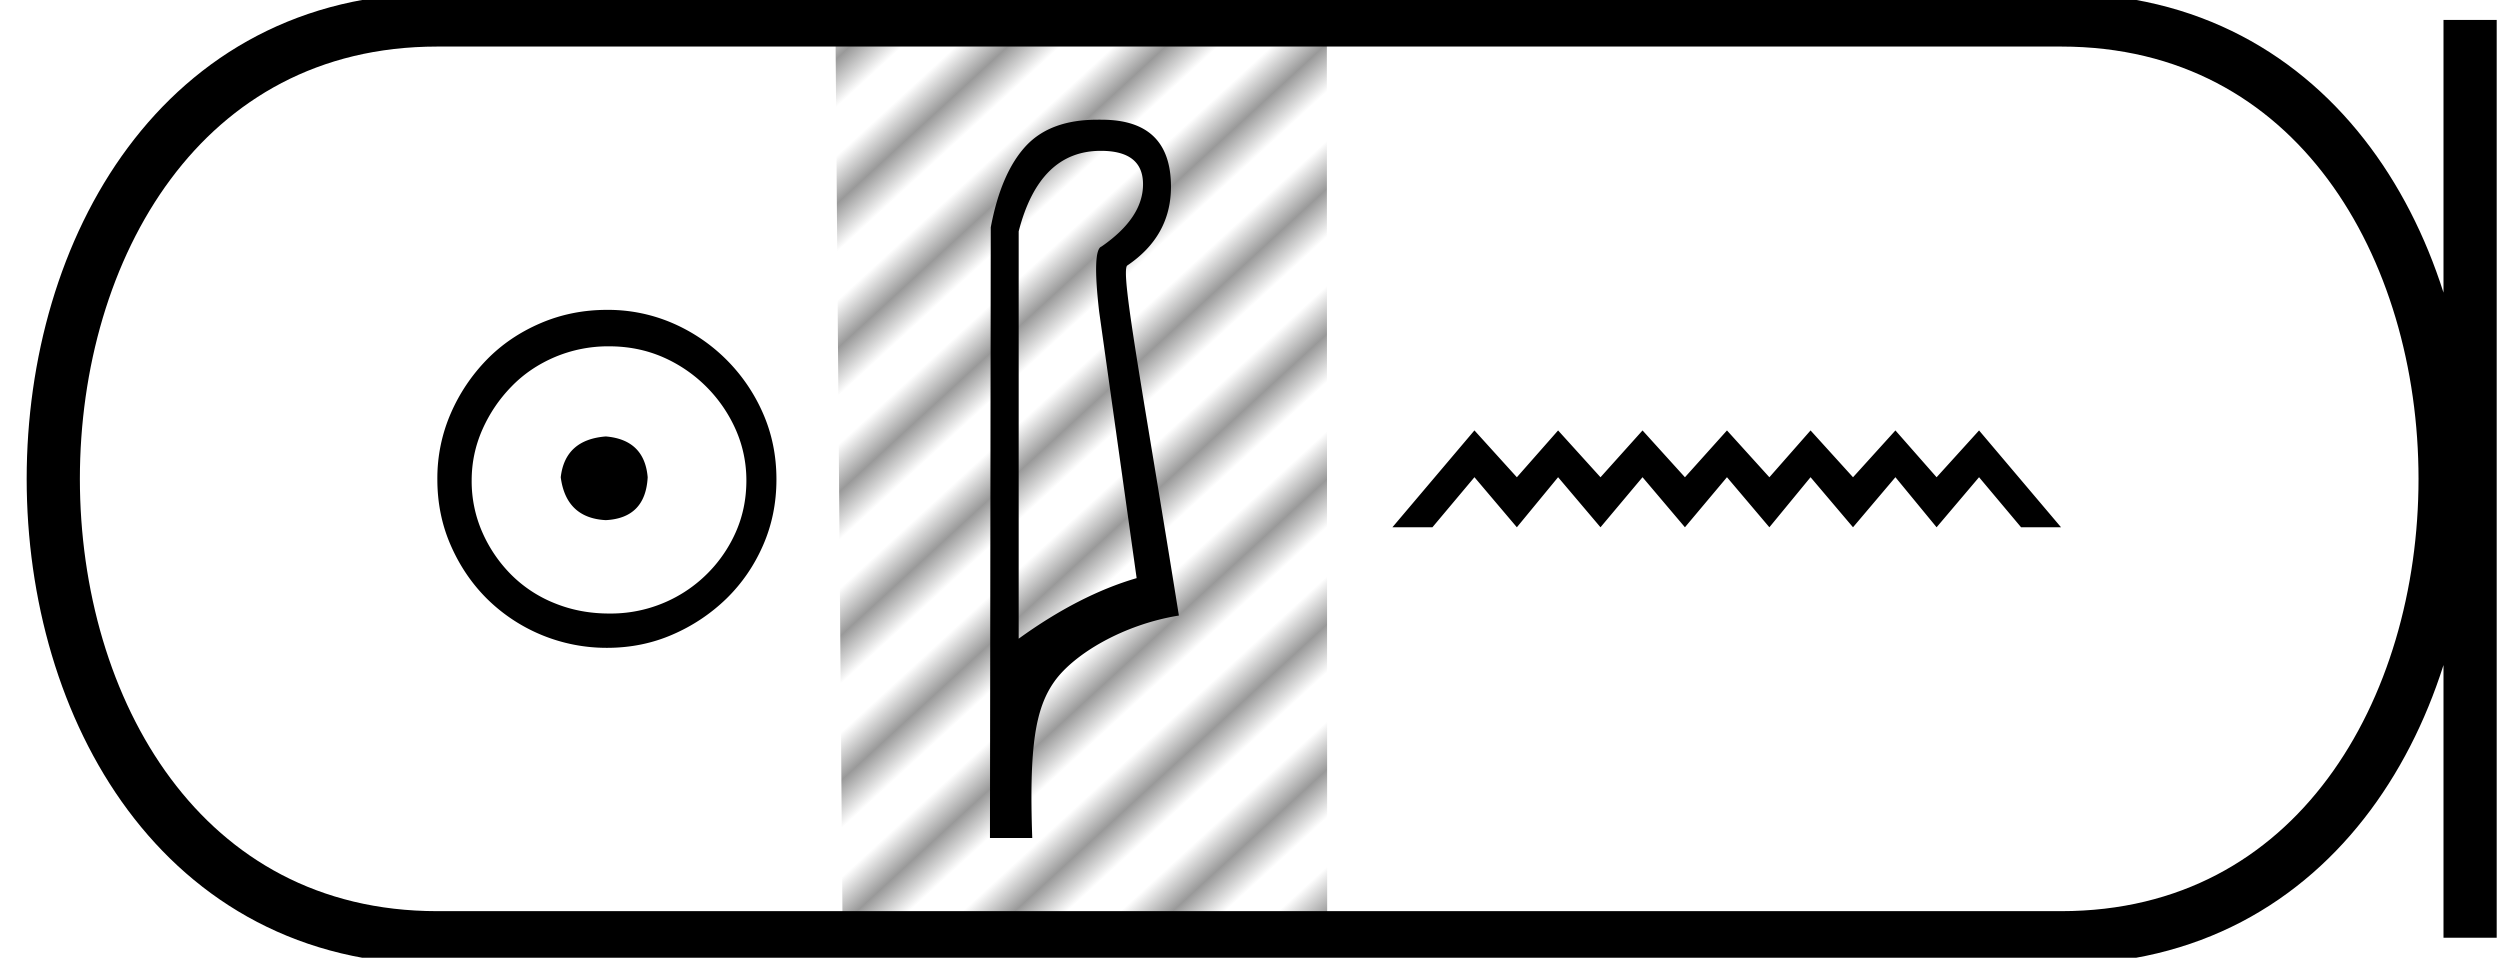 <svg width="46.987" height="18" xmlns:xlink="http://www.w3.org/1999/xlink" xmlns="http://www.w3.org/2000/svg"><defs><pattern xlink:href="#a" id="c" patternTransform="matrix(.453 .493 -5.869 5.395 -1.177 -.186)"/><pattern xlink:href="#b" id="a" patternTransform="matrix(.453 .493 -5.869 5.395 -3.79 -.207)"/><pattern patternUnits="userSpaceOnUse" width="3" height="1" patternTransform="scale(10)" id="b"><path d="M0-.5h1v2H0z"/></pattern></defs><path d="M11.386 8.203c-.51.04-.793.296-.847.767.067.51.35.78.847.806.498-.026.76-.295.787-.806-.04-.47-.303-.726-.787-.767zm.06-1.694c.364 0 .7.068 1.01.202a2.659 2.659 0 011.371 1.361c.134.303.201.622.201.958 0 .35-.067.676-.202.978a2.567 2.567 0 01-2.38 1.523c-.362 0-.702-.064-1.018-.192a2.426 2.426 0 01-.816-.534 2.621 2.621 0 01-.545-.797 2.38 2.38 0 01-.202-.978c0-.336.068-.655.202-.958.134-.302.316-.571.545-.806.228-.236.5-.42.816-.555a2.574 2.574 0 011.019-.202zm-.04-.685c-.443 0-.86.084-1.25.252-.39.168-.726.396-1.008.685a3.36 3.36 0 00-.676 1.009 3.053 3.053 0 00-.252 1.24c0 .444.084.857.252 1.24.168.384.393.716.676.999a3.2 3.2 0 002.258.927c.444 0 .857-.084 1.24-.252a3.36 3.36 0 001.009-.675c.289-.283.518-.615.686-.999.168-.383.252-.796.252-1.24 0-.444-.084-.857-.252-1.24a3.268 3.268 0 00-1.694-1.694 3.053 3.053 0 00-1.24-.252zM20.69 2.835c.529 0 .793.21.793.629 0 .42-.26.81-.779 1.169-.12.04-.135.45-.045 1.228l.704 5.005c-.719.21-1.458.589-2.217 1.138V4.348c.26-1.009.774-1.513 1.543-1.513zm-.068-.585c-.584 0-1.028.162-1.334.487-.314.335-.537.847-.667 1.536l-.015 11.477h.795c-.06-1.718.056-2.438.42-2.947.365-.51 1.287-1.064 2.336-1.234-.66-4.125-1.103-6.437-.973-6.577.549-.37.824-.864.824-1.483 0-.84-.435-1.259-1.303-1.259a2.744 2.744 0 00-.083 0zM27.712 8.089L26.17 9.91h.752l.79-.941.797.941.775-.941.797.941.79-.941.797.941.79-.941.797.941.774-.941.798.941.797-.941.774.941.798-.941.79.941h.751L37.196 8.09l-.798.88-.774-.88-.797.88-.798-.88-.774.88-.797-.88-.79.88-.797-.88-.79.88-.797-.88-.775.88-.797-.88z"/><path d="M8.22.375c-9.625 0-9.625 17.25 0 17.25M8.22.375h30.517M8.22 17.625h30.517M46.425.375v17.25M38.737.375c9.625 0 9.625 17.25 0 17.25" fill="none" stroke="#000"/><path d="M24.938.642l-9.236-.2.135 17.194 9.107.052z" opacity=".401" fill="url(#c)"/></svg>